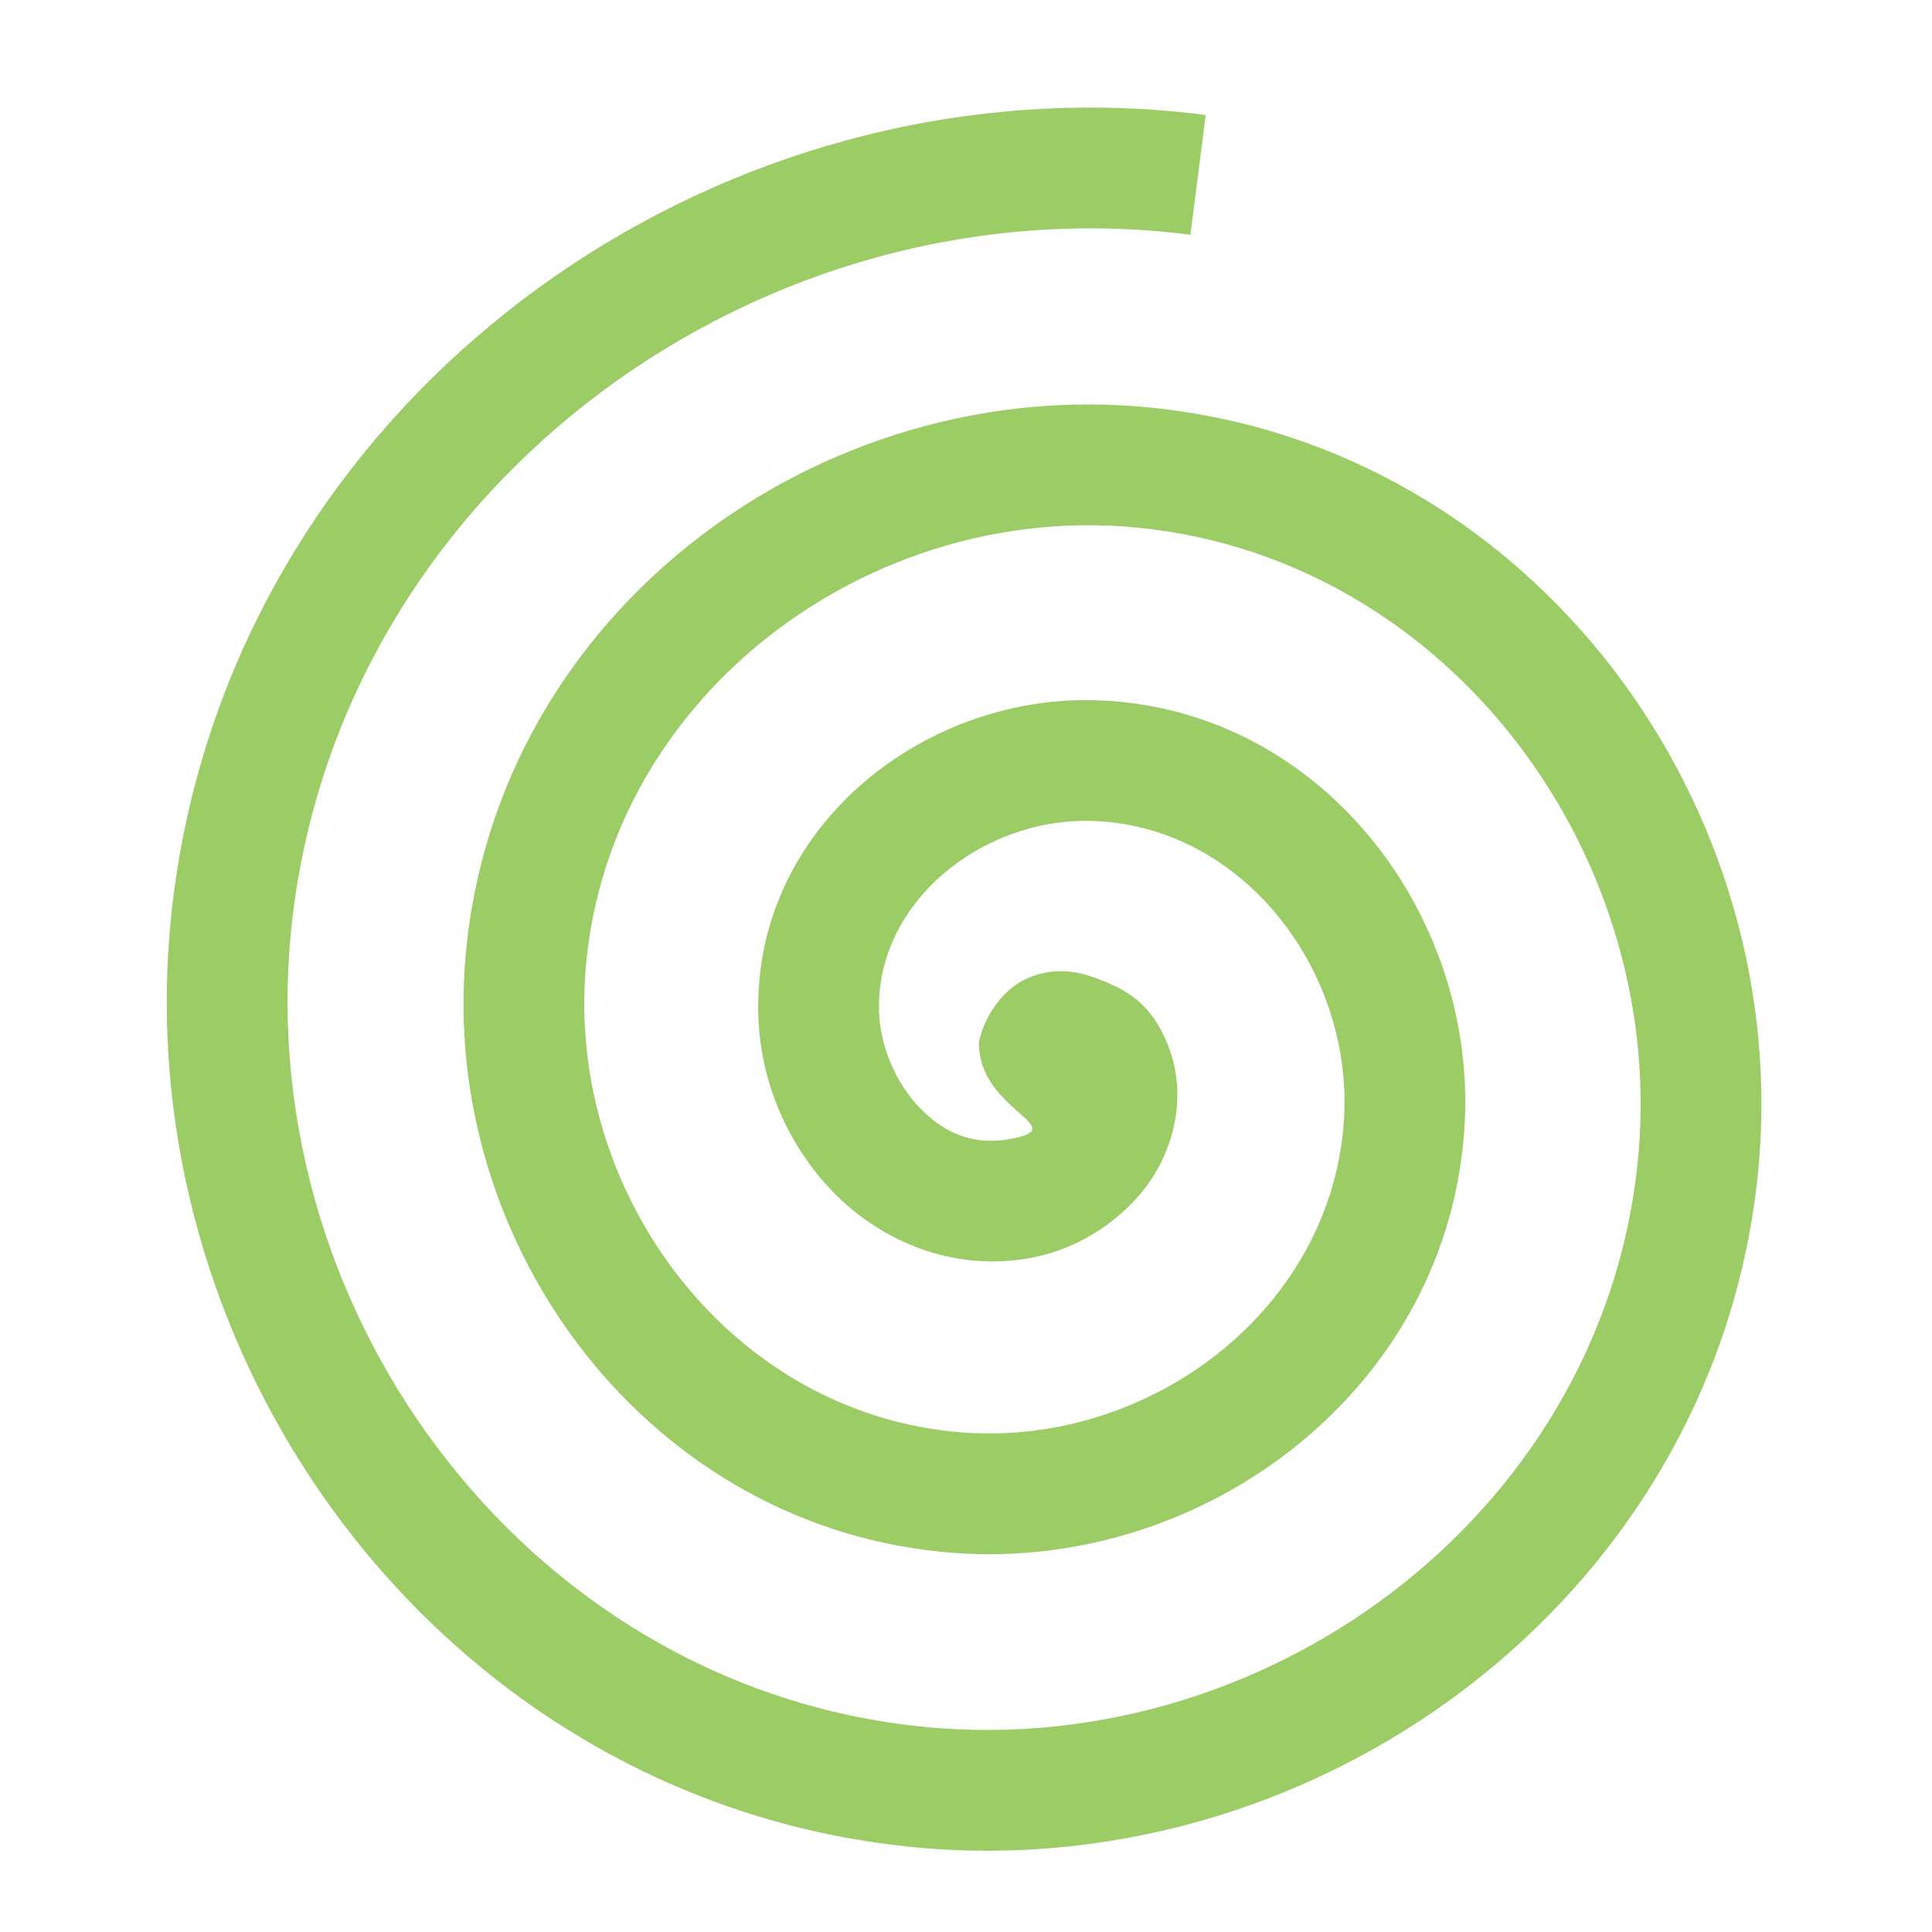<?xml version="1.0" encoding="UTF-8" standalone="no"?>
<!-- Created with Inkscape (http://www.inkscape.org/) -->

<svg
   xmlns:dc="http://purl.org/dc/elements/1.1/"
   xmlns:cc="http://creativecommons.org/ns#"
   xmlns:rdf="http://www.w3.org/1999/02/22-rdf-syntax-ns#"
   xmlns:svg="http://www.w3.org/2000/svg"
   xmlns="http://www.w3.org/2000/svg"
   xmlns:sodipodi="http://sodipodi.sourceforge.net/DTD/sodipodi-0.dtd"
   xmlns:inkscape="http://www.inkscape.org/namespaces/inkscape"
   width="512mm"
   height="512mm"
   viewBox="0 0 512 512"
   version="1.1"
   id="svg3705"
   inkscape:version="0.92.2 2405546, 2018-03-11"
   sodipodi:docname="draw-spiral.svg">
  <defs
     id="defs3699" />
  <sodipodi:namedview
     id="base"
     pagecolor="#ffffff"
     bordercolor="#666666"
     borderopacity="1.0"
     inkscape:pageopacity="0.0"
     inkscape:pageshadow="2"
     inkscape:zoom="0.1070994"
     inkscape:cx="-672.50275"
     inkscape:cy="2384.7167"
     inkscape:document-units="mm"
     inkscape:current-layer="layer1"
     showgrid="true"
     showguides="true"
     inkscape:guide-bbox="true"
     inkscape:window-width="1920"
     inkscape:window-height="1025"
     inkscape:window-x="0"
     inkscape:window-y="30"
     inkscape:window-maximized="1"
     inkscape:measure-start="0,0"
     inkscape:measure-end="0,0">
    <inkscape:grid
       type="xygrid"
       id="grid3707" />
    <sodipodi:guide
       position="719.667,486.833"
       orientation="0,1"
       id="guide3711"
       inkscape:locked="false" />
    <sodipodi:guide
       position="486.833,370.417"
       orientation="-1,-1.3113658e-08"
       id="guide3713"
       inkscape:locked="false" />
    <sodipodi:guide
       position="-158.75,21.167"
       orientation="0,1"
       id="guide3715"
       inkscape:locked="false" />
    <sodipodi:guide
       position="381,254"
       orientation="0,1"
       id="guide3742"
       inkscape:locked="false" />
    <sodipodi:guide
       position="359.833,254"
       orientation="4.2706773e-08,-1"
       id="guide3744"
       inkscape:locked="false" />
    <sodipodi:guide
       position="243.417,486.833"
       orientation="0,1"
       id="guide3748"
       inkscape:locked="false" />
    <sodipodi:guide
       position="412.75,486.833"
       orientation="0,1"
       id="guide888"
       inkscape:locked="false" />
    <sodipodi:guide
       position="381,21.167"
       orientation="0,1"
       id="guide890"
       inkscape:locked="false" />
    <sodipodi:guide
       position="211.667,412.75"
       orientation="1,0"
       id="guide976"
       inkscape:locked="false" />
    <sodipodi:guide
       position="275.167,42.333"
       orientation="1,0"
       id="guide978"
       inkscape:locked="false" />
    <sodipodi:guide
       position="-359.833,254"
       orientation="0,1"
       id="guide1042"
       inkscape:locked="false" />
    <sodipodi:guide
       position="381,486.833"
       orientation="0,1"
       id="guide1044"
       inkscape:locked="false" />
    <sodipodi:guide
       position="370.417,21.167"
       orientation="-3.774936e-09,-1"
       id="guide1046"
       inkscape:locked="false" />
    <sodipodi:guide
       position="84.667,370.417"
       orientation="1,0"
       id="guide858"
       inkscape:locked="false" />
    <sodipodi:guide
       position="254,465.667"
       orientation="1,0"
       id="guide830"
       inkscape:locked="false" />
    <sodipodi:guide
       position="21.167,402.167"
       orientation="1,0"
       id="guide911"
       inkscape:locked="false" />
  </sodipodi:namedview>
  <g
     inkscape:label="Layer 1"
     inkscape:groupmode="layer"
     id="layer1"
     transform="translate(0,215)">
    <path
       style="color:#000000;font-style:normal;font-variant:normal;font-weight:normal;font-stretch:normal;font-size:medium;line-height:normal;font-family:sans-serif;font-variant-ligatures:normal;font-variant-position:normal;font-variant-caps:normal;font-variant-numeric:normal;font-variant-alternates:normal;font-feature-settings:normal;text-indent:0;text-align:start;text-decoration:none;text-decoration-line:none;text-decoration-style:solid;text-decoration-color:#000000;letter-spacing:normal;word-spacing:normal;text-transform:none;writing-mode:lr-tb;direction:ltr;text-orientation:mixed;dominant-baseline:auto;baseline-shift:baseline;text-anchor:start;white-space:normal;shape-padding:0;clip-rule:nonzero;display:inline;overflow:visible;visibility:visible;opacity:1;isolation:auto;mix-blend-mode:normal;color-interpolation:sRGB;color-interpolation-filters:linearRGB;solid-color:#000000;solid-opacity:1;vector-effect:none;fill:#9ccc65;fill-opacity:1;fill-rule:evenodd;stroke:none;stroke-width:32;stroke-linecap:butt;stroke-linejoin:miter;stroke-miterlimit:4;stroke-dasharray:none;stroke-dashoffset:0;stroke-opacity:1;color-rendering:auto;image-rendering:auto;shape-rendering:auto;text-rendering:auto;enable-background:accumulate"
       d="M 282.992,-186.416 C 166.163,-183.605 60.61,-96.878 45.855,23.414 31.142,143.379 115.827,259.812 238.033,274.086 347.409,286.861 453.449,209.346 465.697,97.66 476.531,-1.123 406.169,-96.778 304.992,-106.975 216.806,-115.862 131.517,-52.638 123.41,38.047 116.475,115.63 172.596,190.58 252.814,196.539 319.786,201.514 384.441,152.447 388.158,82.656 391.159,26.307 349.058,-28.133 289.631,-29.441 c -45.716,-1.007 -90.105,34.313 -88.666,83.492 0.513,17.546 7.662,34.23 19.676,46.693 12.014,12.464 29.943,20.621 49.518,18.096 12.379,-1.597 23.569,-7.62 31.918,-17.289 8.349,-9.669 13.249,-25.328 7.311,-39.896 C 305.099,51.137 299.044,47.318 290.117,44.094 c -4.463,-1.612 -10.546,-2.909 -17.578,0.039 -7.032,2.948 -11.942,10.717 -13.115,17.172 -0.132,18.737 26.873,22.73 6.641,25.799 -8.872,1.145 -16.128,-2.076 -22.385,-8.566 C 237.423,72.046 233.217,62.199 232.951,53.115 232.103,24.133 260.127,1.916 288.926,2.551 328.816,3.429 358.3,41.589 356.203,80.955 353.505,131.613 305.109,168.335 255.186,164.627 193.829,160.069 149.877,101.376 155.283,40.896 c 6.438,-72.017 75.465,-123.192 146.502,-116.033 82.653,8.33 141.05,87.713 132.102,169.309 C 423.657,187.445 333.903,253.067 241.746,242.303 137.863,230.169 65.018,130.027 77.617,27.309 91.659,-87.177 202.195,-167.242 315.477,-152.795 l 4.047,-31.744 c -12.239,-1.561 -24.445,-2.168 -36.531,-1.877 z"
       id="path832"
       inkscape:connector-curvature="0"
       sodipodi:nodetypes="ssssssssssssssssccssssssssssccs" />
  </g>
</svg>
